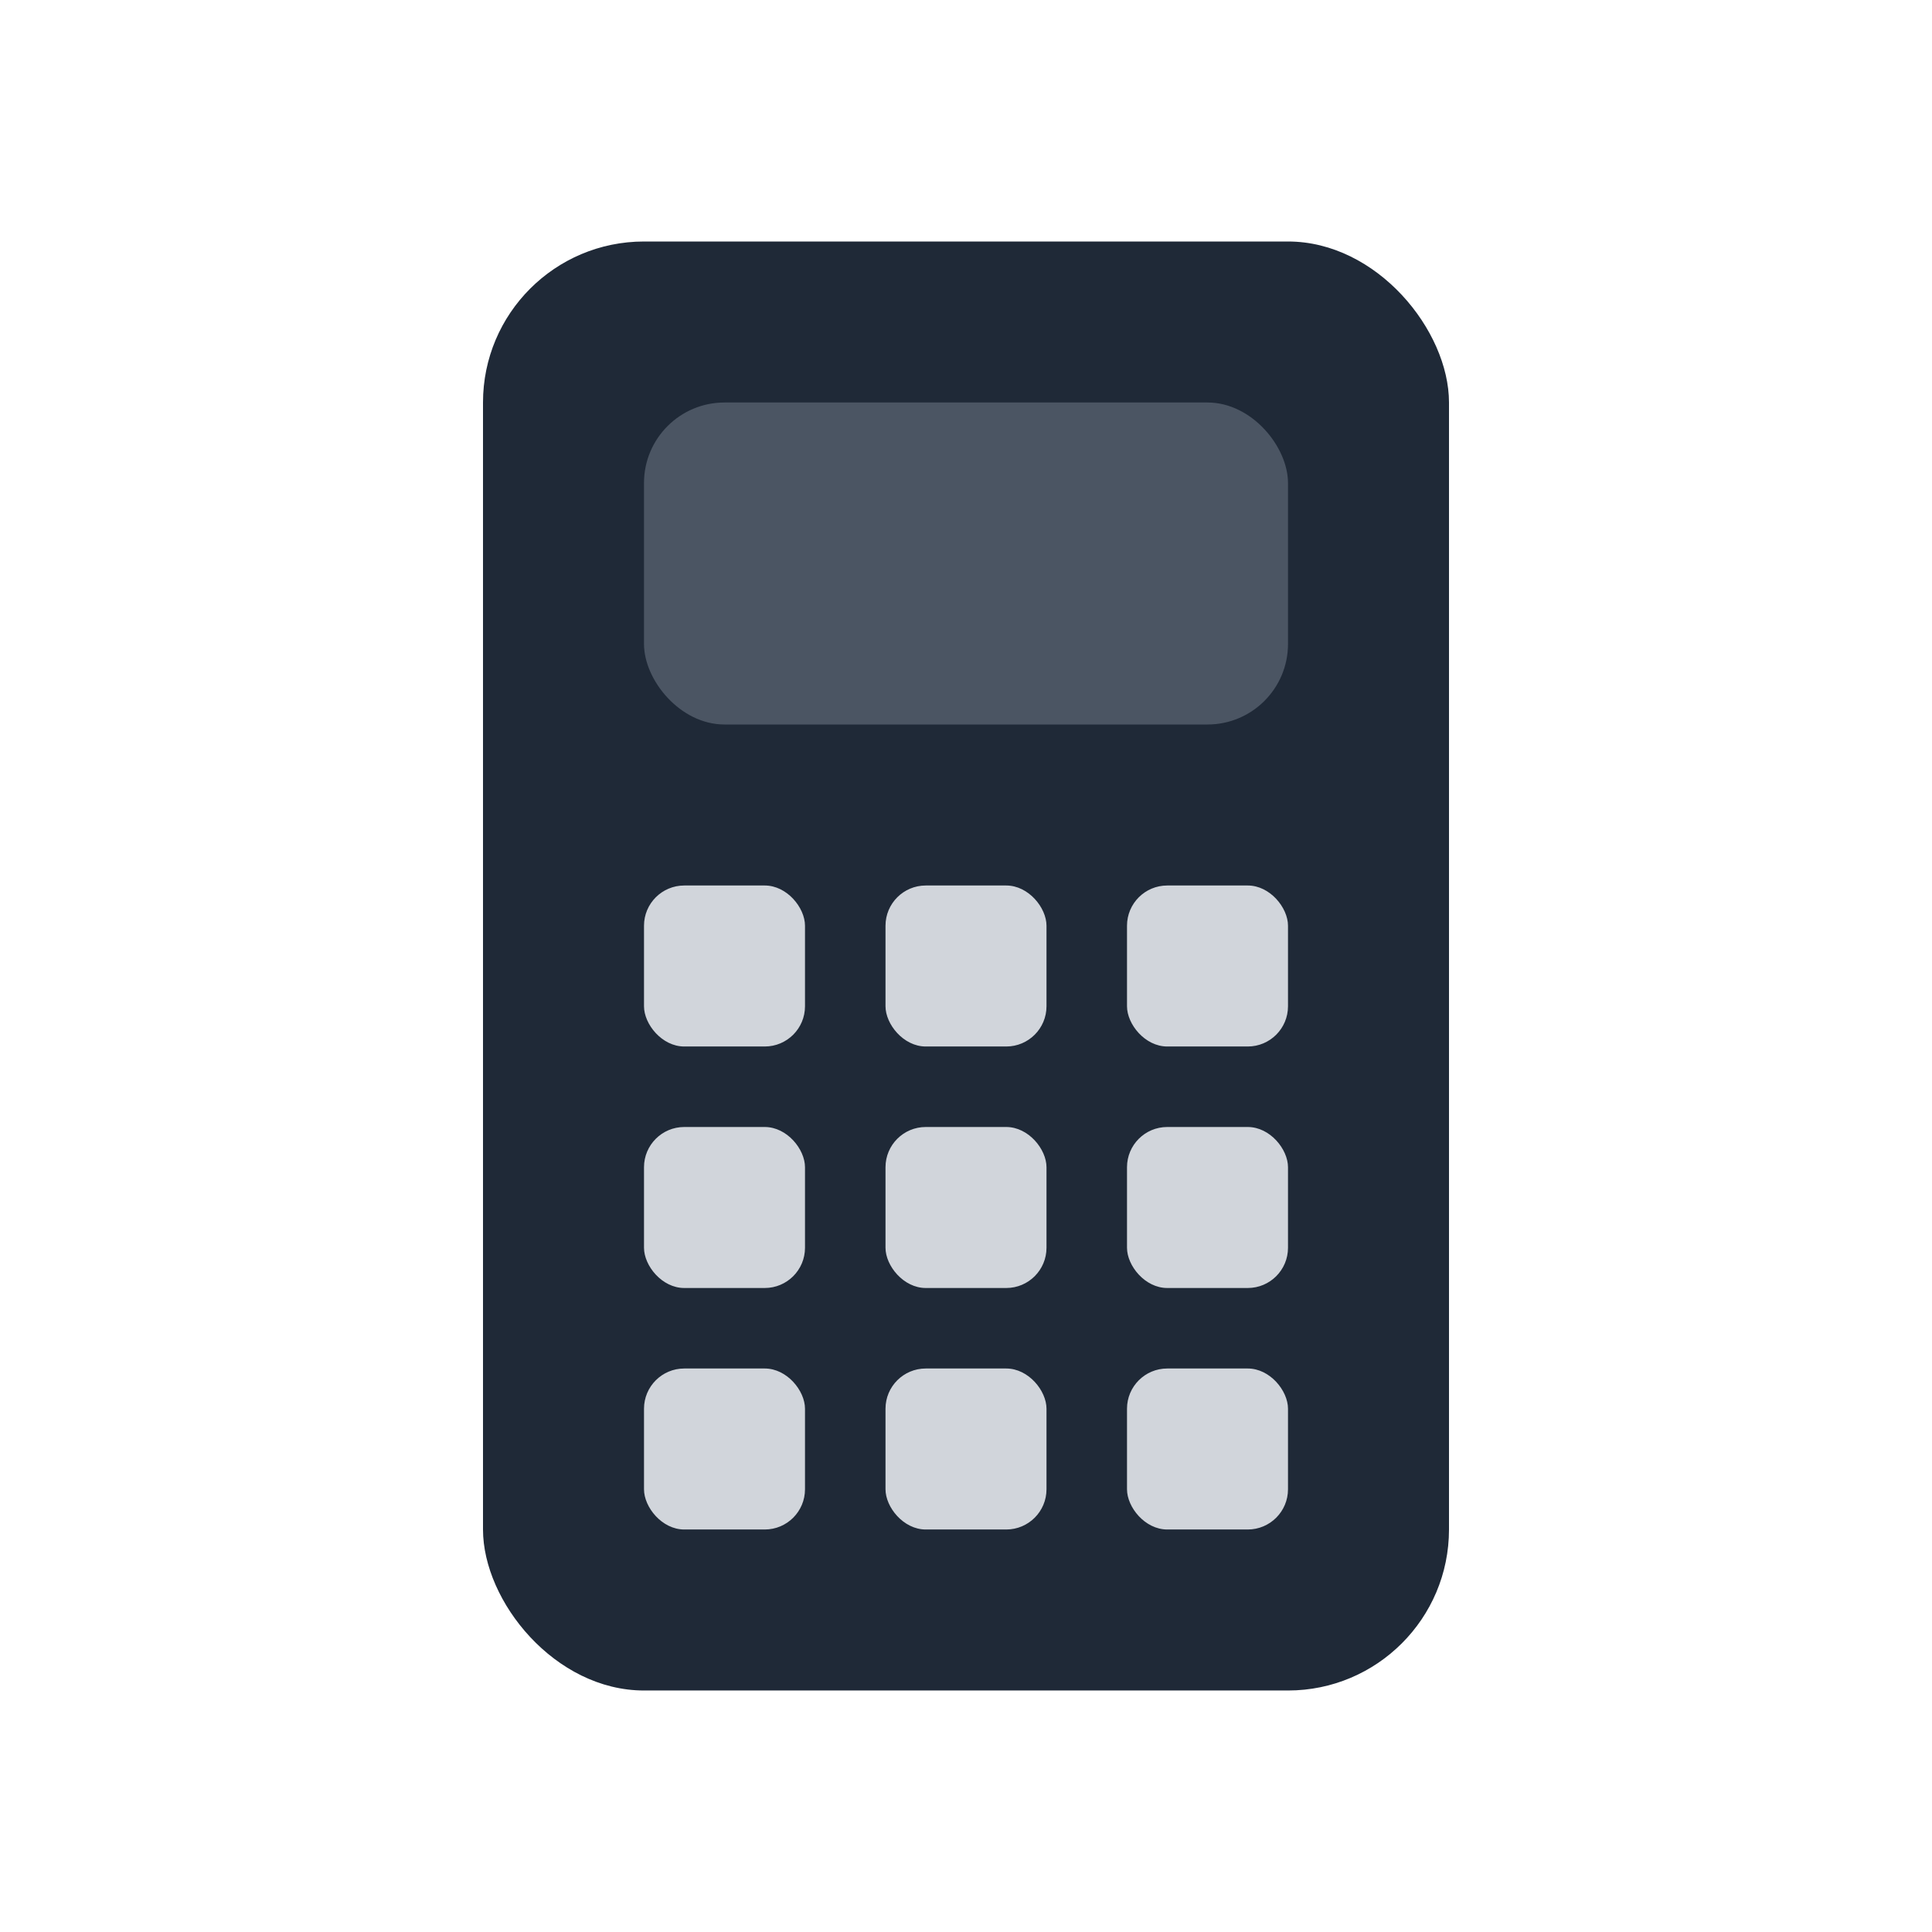 <svg width="48" height="48" viewBox="0 0 48 48" fill="none" xmlns="http://www.w3.org/2000/svg">
  <rect x="12" y="6" width="24" height="36" rx="4" fill="#1F2937"/>
  <rect x="16" y="10" width="16" height="8" rx="2" fill="#4B5563"/>
  <rect x="16" y="22" width="4" height="4" rx="1" fill="#D1D5DB"/>
  <rect x="22" y="22" width="4" height="4" rx="1" fill="#D1D5DB"/>
  <rect x="28" y="22" width="4" height="4" rx="1" fill="#D1D5DB"/>
  <rect x="16" y="28" width="4" height="4" rx="1" fill="#D1D5DB"/>
  <rect x="22" y="28" width="4" height="4" rx="1" fill="#D1D5DB"/>
  <rect x="28" y="28" width="4" height="4" rx="1" fill="#D1D5DB"/>
  <rect x="16" y="34" width="4" height="4" rx="1" fill="#D1D5DB"/>
  <rect x="22" y="34" width="4" height="4" rx="1" fill="#D1D5DB"/>
  <rect x="28" y="34" width="4" height="4" rx="1" fill="#D1D5DB"/>
</svg>